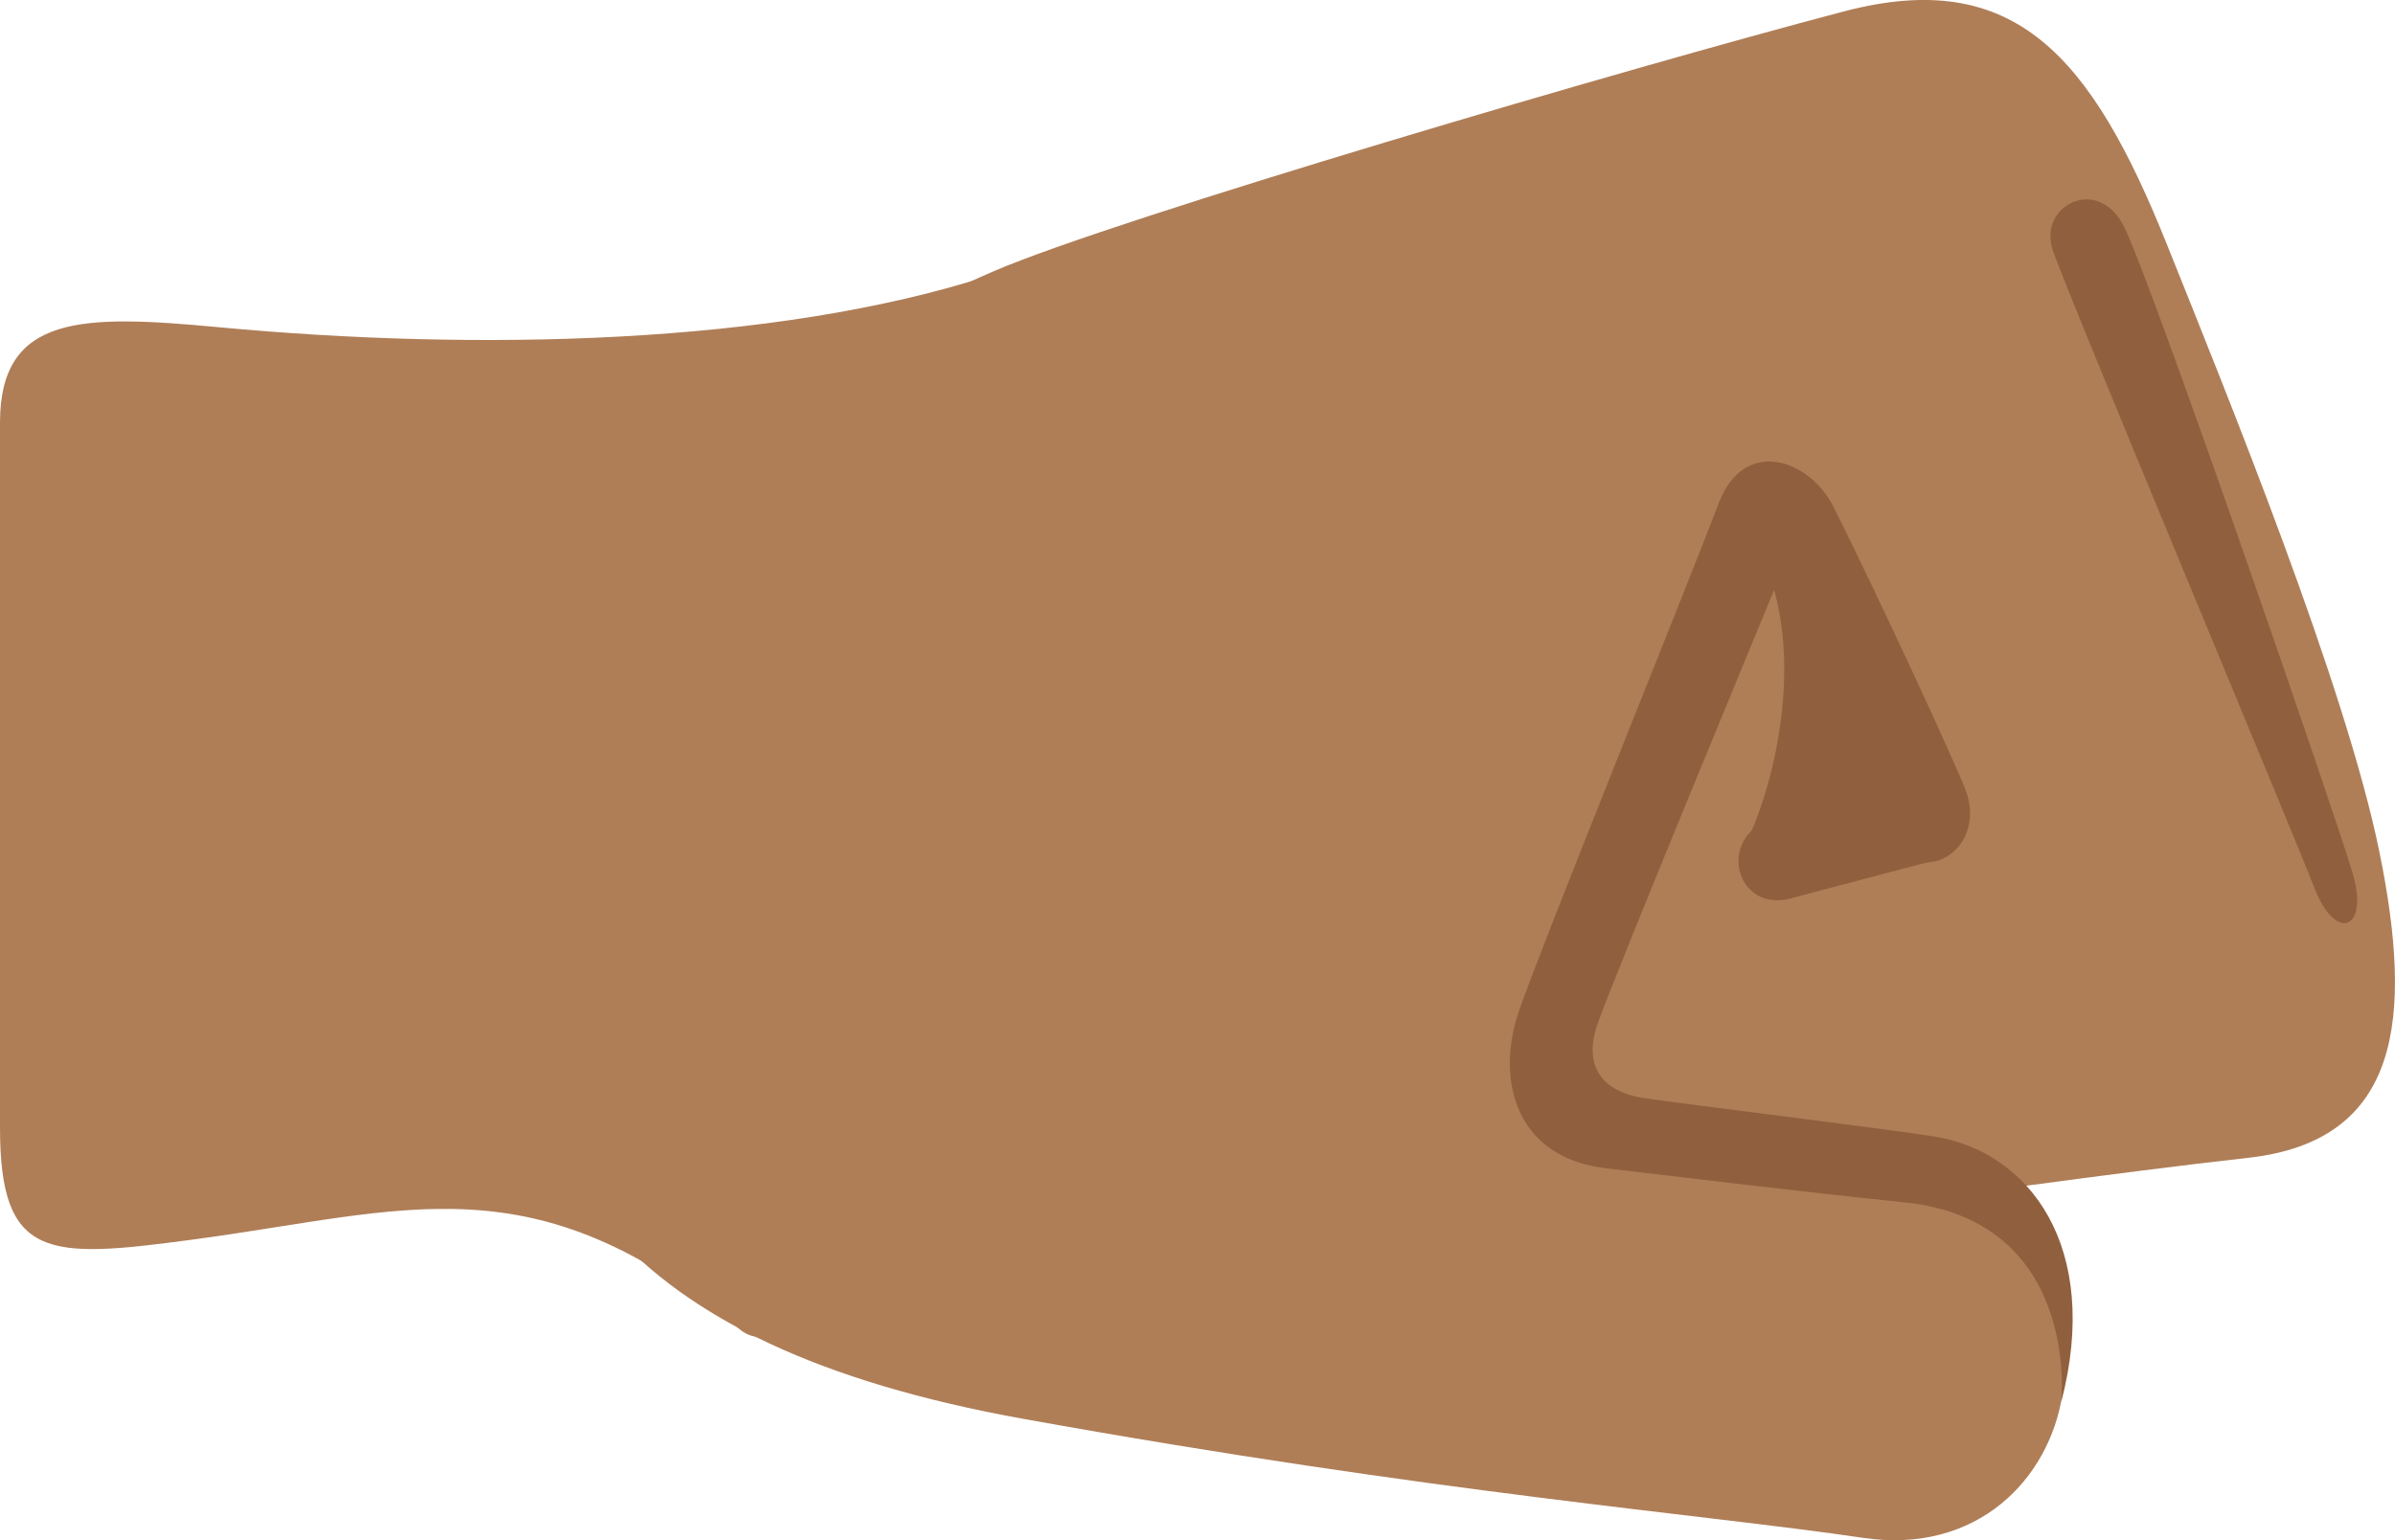 <?xml version="1.0" encoding="UTF-8" standalone="no"?>
<svg
   xmlns:dc="http://purl.org/dc/elements/1.1/"
   xmlns:cc="http://creativecommons.org/ns#"
   xmlns:rdf="http://www.w3.org/1999/02/22-rdf-syntax-ns#"
   xmlns:svg="http://www.w3.org/2000/svg"
   xmlns="http://www.w3.org/2000/svg"
   xmlns:sodipodi="http://sodipodi.sourceforge.net/DTD/sodipodi-0.dtd"
   xmlns:inkscape="http://www.inkscape.org/namespaces/inkscape"
   viewBox="0 0 35.999 23.158"
   id="svg2"
   version="1.1"
   inkscape:version="0.91 r13725"
   sodipodi:docname="1f91c-1f3fe.svg"
   width="35.999"
   height="23.158">
  <defs
     id="defs16" />
  <sodipodi:namedview
     pagecolor="#ffffff"
     bordercolor="#666666"
     borderopacity="1"
     objecttolerance="10"
     gridtolerance="10"
     guidetolerance="10"
     inkscape:pageopacity="0"
     inkscape:pageshadow="2"
     inkscape:window-width="640"
     inkscape:window-height="480"
     id="namedview14"
     showgrid="false"
     inkscape:zoom="6.5555556"
     inkscape:cx="18"
     inkscape:cy="11.169891"
     inkscape:window-x="0"
     inkscape:window-y="0"
     inkscape:window-maximized="0"
     inkscape:current-layer="svg2" />
  <path
     d="M 27.718,0.171 C 24.501,1.015 16.775,3.285 14.936,4.078 c -4.244,1.829 -7.507,5.306 -7.448,9.206 0.064,4.219 1.768,6.944 7.888,8.048 6.201,1.119 10.241,1.437 12.626,1.79 3.452,0.511 4.322,-4.596 0.671,-5.05 0,0 3.171,-0.447 5.121,-0.664 2.301,-0.256 2.475,-2.106 1.975,-4.578 -0.511,-2.525 -2.294,-6.897 -3.193,-9.142 -1.143,-2.859 -2.3,-4.189 -4.858,-3.517 z"
     id="path4"
     inkscape:connector-curvature="0"
     style="fill:#af7e57" />
  <path
     d="m 14.862,4.146 c -3.218,1.04 -7.684,1.139 -11.595,0.772 -2.02,-0.189 -3.267,-0.197 -3.267,1.436 L 0,16.958 c 0,1.99 0.728,1.969 2.872,1.683 3.267,-0.435 5.129,-1.227 8.248,1.347 2.176,1.797 9.799,-17.798 3.742,-15.842 z"
     id="path6"
     inkscape:connector-curvature="0"
     style="fill:#af7e57" />
  <path
     d="m 30.982,21.082 c 0,0 0.301,-2.733 -2.365,-3.005 -1.566,-0.16 -3.676,-0.418 -4.475,-0.511 -1.374,-0.16 -1.662,-1.343 -1.311,-2.365 0.347,-1.009 2.493,-6.297 3.005,-7.64 0.38,-0.997 1.364,-0.659 1.726,0.064 0.669,1.337 1.828,3.845 1.982,4.251 0.349,0.924 -0.735,1.566 -1.247,0.639 -0.346,-0.627 -1.63,-3.644 -1.63,-3.644 0,0 -2.397,5.786 -2.653,6.521 -0.223,0.64 0.064,1.023 0.703,1.119 0.639,0.096 3.485,0.441 4.347,0.575 1.439,0.224 2.526,1.663 1.918,3.996 z"
     id="path8"
     inkscape:connector-curvature="0"
     style="fill:#90603e" />
  <path
     d="m 28.425,11.589 c 0,0 -1.023,0.448 -1.822,0.735 -0.799,0.288 -0.511,1.406 0.32,1.183 0.831,-0.224 2.174,-0.575 2.174,-0.575 l -0.672,-1.343 z m 3.516,-8.151 c -0.389,-0.829 -1.311,-0.352 -1.087,0.32 0.224,0.671 3.612,8.758 3.932,9.589 0.32,0.831 0.831,0.639 0.575,-0.224 -0.255,-0.863 -2.94,-8.662 -3.42,-9.685 z"
     id="path10"
     inkscape:connector-curvature="0"
     style="fill:#90603e" />
  <path
     d="M 26.667,8.872 C 27.058,10.269 26.613,11.963 26.226,12.706 l 2.436,-0.891 -1.995,-2.943 z"
     id="path12"
     inkscape:connector-curvature="0"
     style="fill:#90603e" />
</svg>
